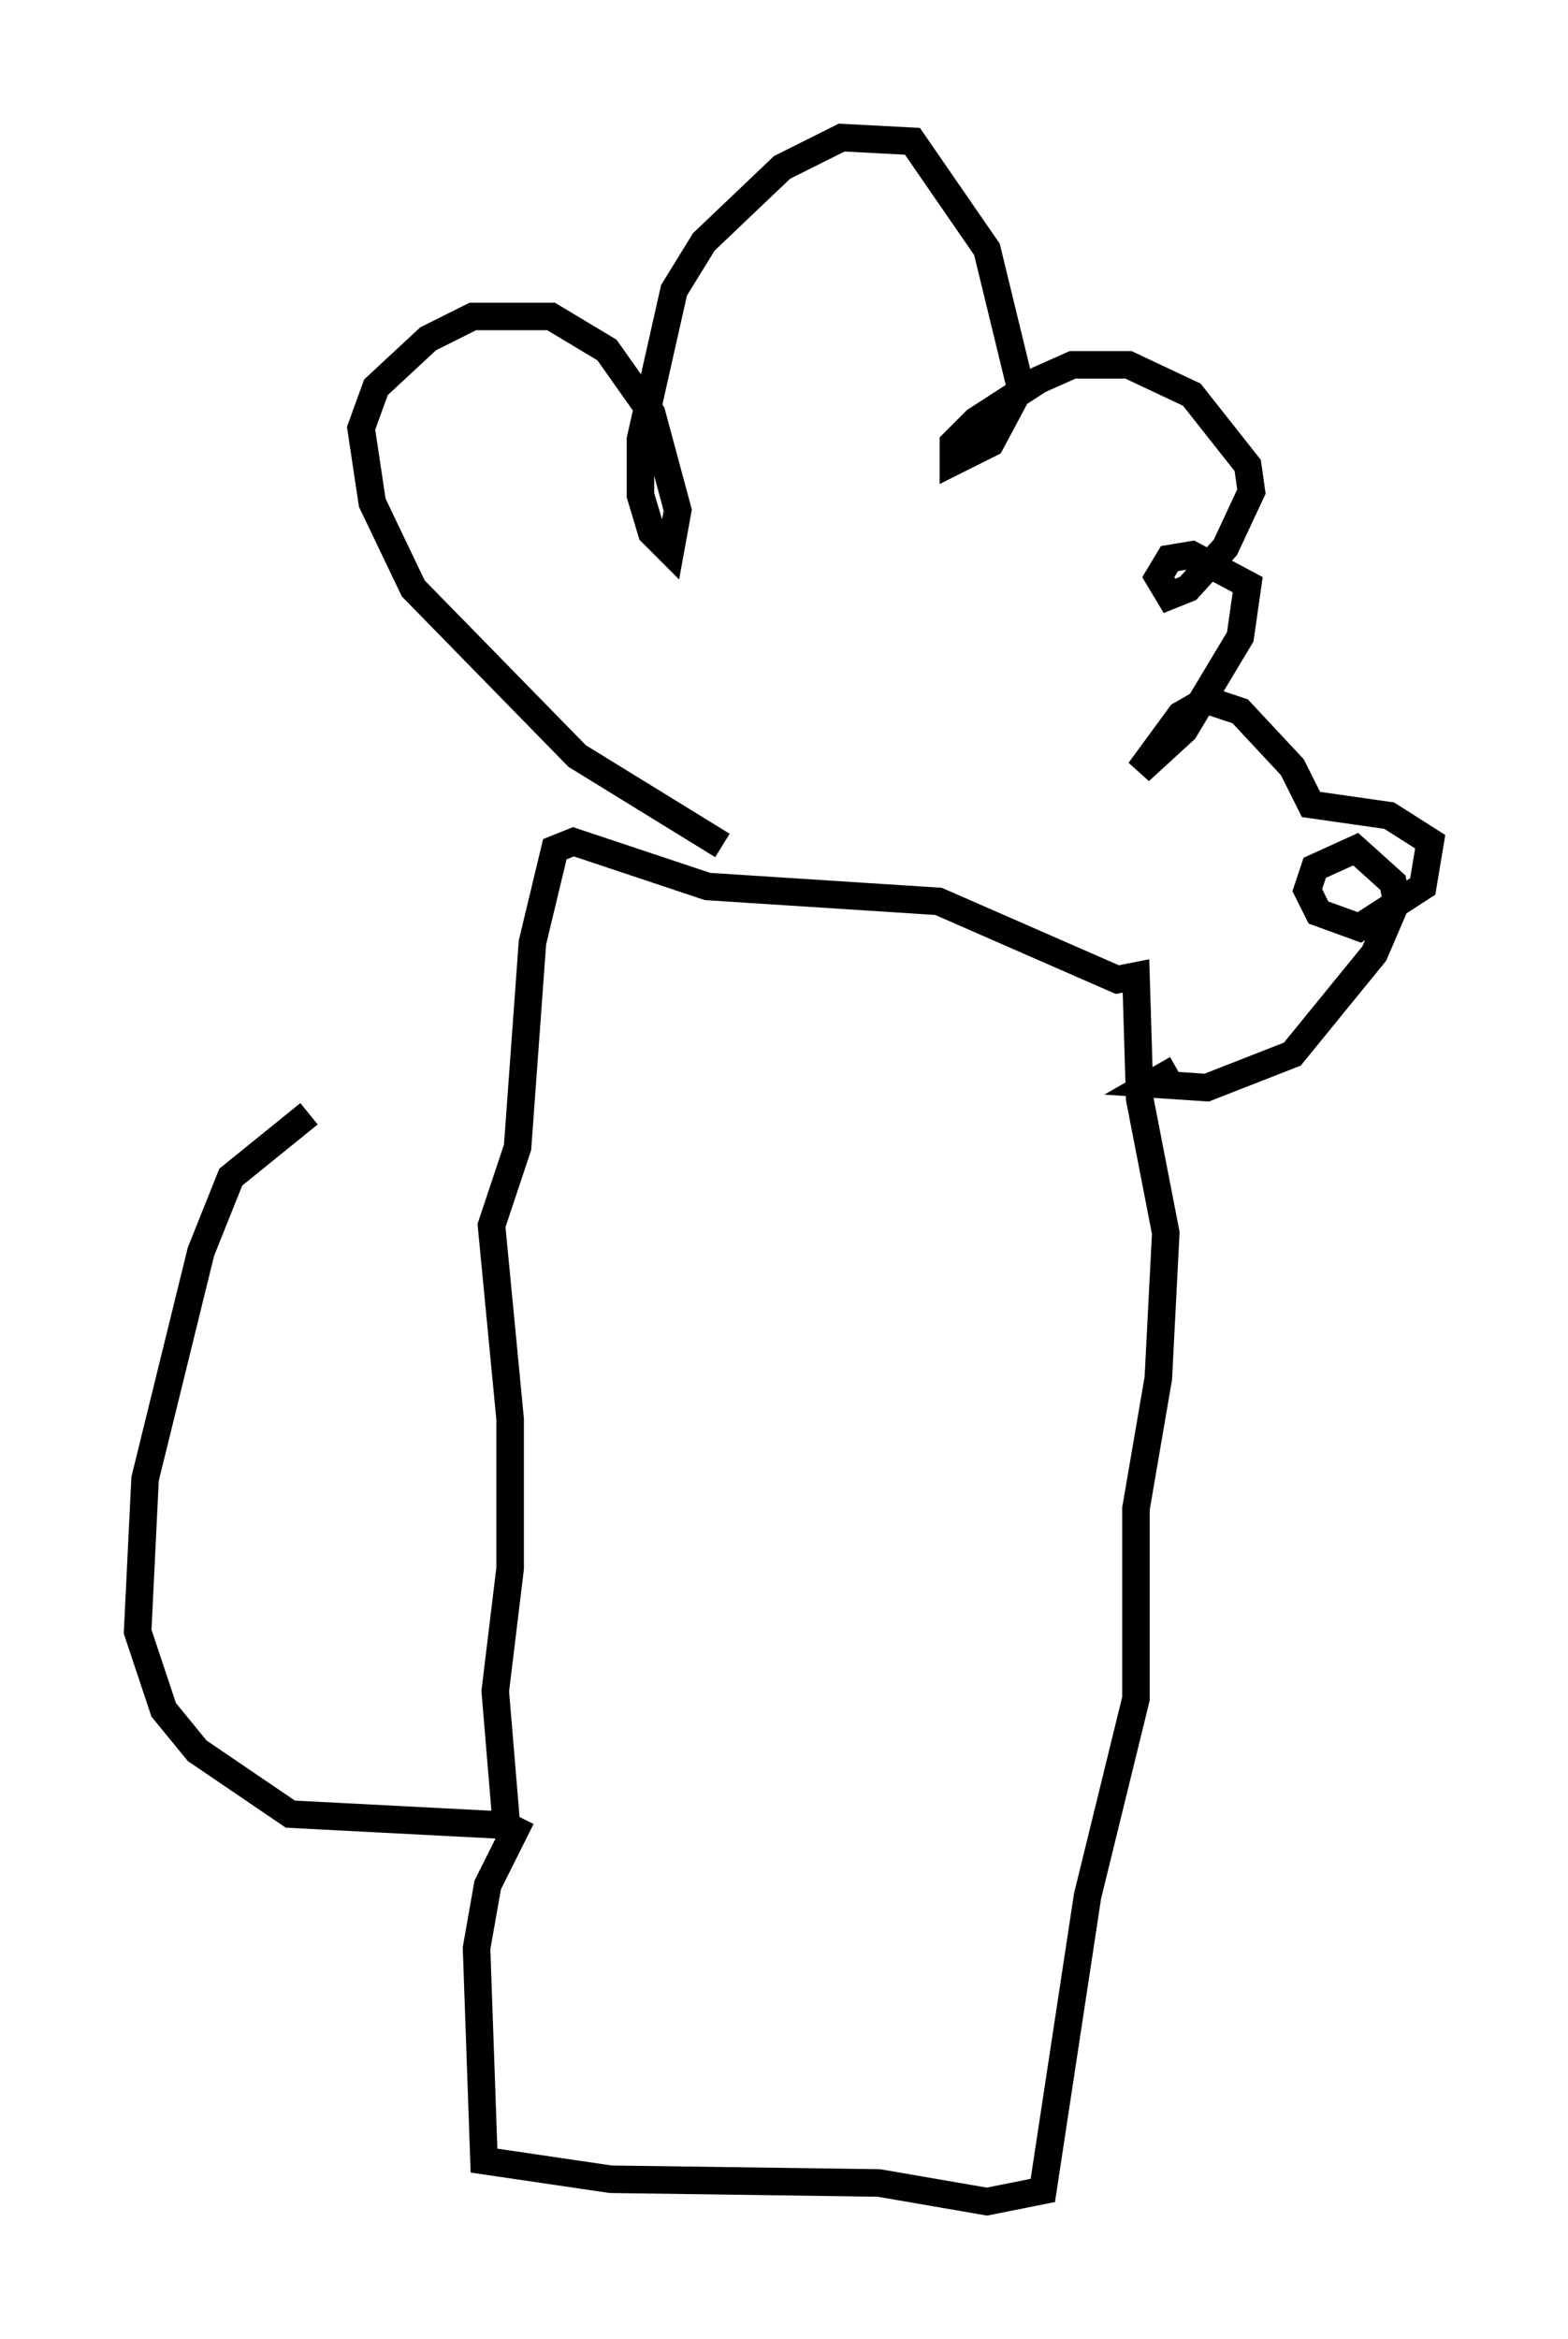 <?xml version="1.0" encoding="utf-8" ?>
<svg baseProfile="full" height="84.965" version="1.1" width="56.955" xmlns="http://www.w3.org/2000/svg" xmlns:ev="http://www.w3.org/2001/xml-events" xmlns:xlink="http://www.w3.org/1999/xlink"><defs /><rect fill="white" height="84.965" width="56.955" x="0" y="0" /><path d="M19.073, 37.611 m-7.848, 2.842 l-2.842, 2.3 -1.083, 2.706 l-2.03, 8.254 -0.271, 5.548 l0.947, 2.842 1.218, 1.488 l3.383, 2.3 7.848, 0.406 l-0.406, -4.871 0.541, -4.465 l0.0, -5.413 -0.677, -7.036 l0.947, -2.842 0.541, -7.442 l0.812, -3.383 0.677, -0.271 l4.871, 1.624 8.39, 0.541 l6.495, 2.842 0.677, -0.135 l0.135, 4.465 0.947, 4.871 l-0.271, 5.277 -0.812, 4.736 l0.0, 6.901 -1.759, 7.172 l-1.624, 10.69 -2.03, 0.406 l-3.924, -0.677 -9.743, -0.135 l-4.601, -0.677 -0.271, -7.713 l0.406, -2.3 1.218, -2.436 m7.307, -35.318 l-5.277, -3.248 -5.954, -6.089 l-1.488, -3.112 -0.406, -2.706 l0.541, -1.488 1.894, -1.759 l1.624, -0.812 2.842, 0.0 l2.03, 1.218 1.624, 2.3 l0.947, 3.518 -0.271, 1.488 l-0.677, -0.677 -0.406, -1.353 l0.0, -2.03 1.218, -5.413 l1.083, -1.759 2.842, -2.706 l2.165, -1.083 2.571, 0.135 l2.706, 3.924 1.218, 5.007 l-1.083, 2.03 -1.353, 0.677 l0.0, -0.677 0.812, -0.812 l2.3, -1.488 1.218, -0.541 l2.03, 0.0 2.3, 1.083 l2.03, 2.571 0.135, 0.947 l-0.947, 2.03 -1.353, 1.488 l-0.677, 0.271 -0.406, -0.677 l0.406, -0.677 0.812, -0.135 l2.03, 1.083 -0.271, 1.894 l-2.03, 3.383 -1.624, 1.488 l1.488, -2.03 0.947, -0.541 l1.218, 0.406 1.894, 2.03 l0.677, 1.353 2.842, 0.406 l1.488, 0.947 -0.271, 1.624 l-2.3, 1.488 -1.488, -0.541 l-0.406, -0.812 0.271, -0.812 l1.488, -0.677 1.353, 1.218 l0.135, 0.677 -0.812, 1.894 l-2.977, 3.654 -3.112, 1.218 l-2.03, -0.135 0.947, -0.541 " fill="none" stroke="black" stroke-width="1" /></svg>